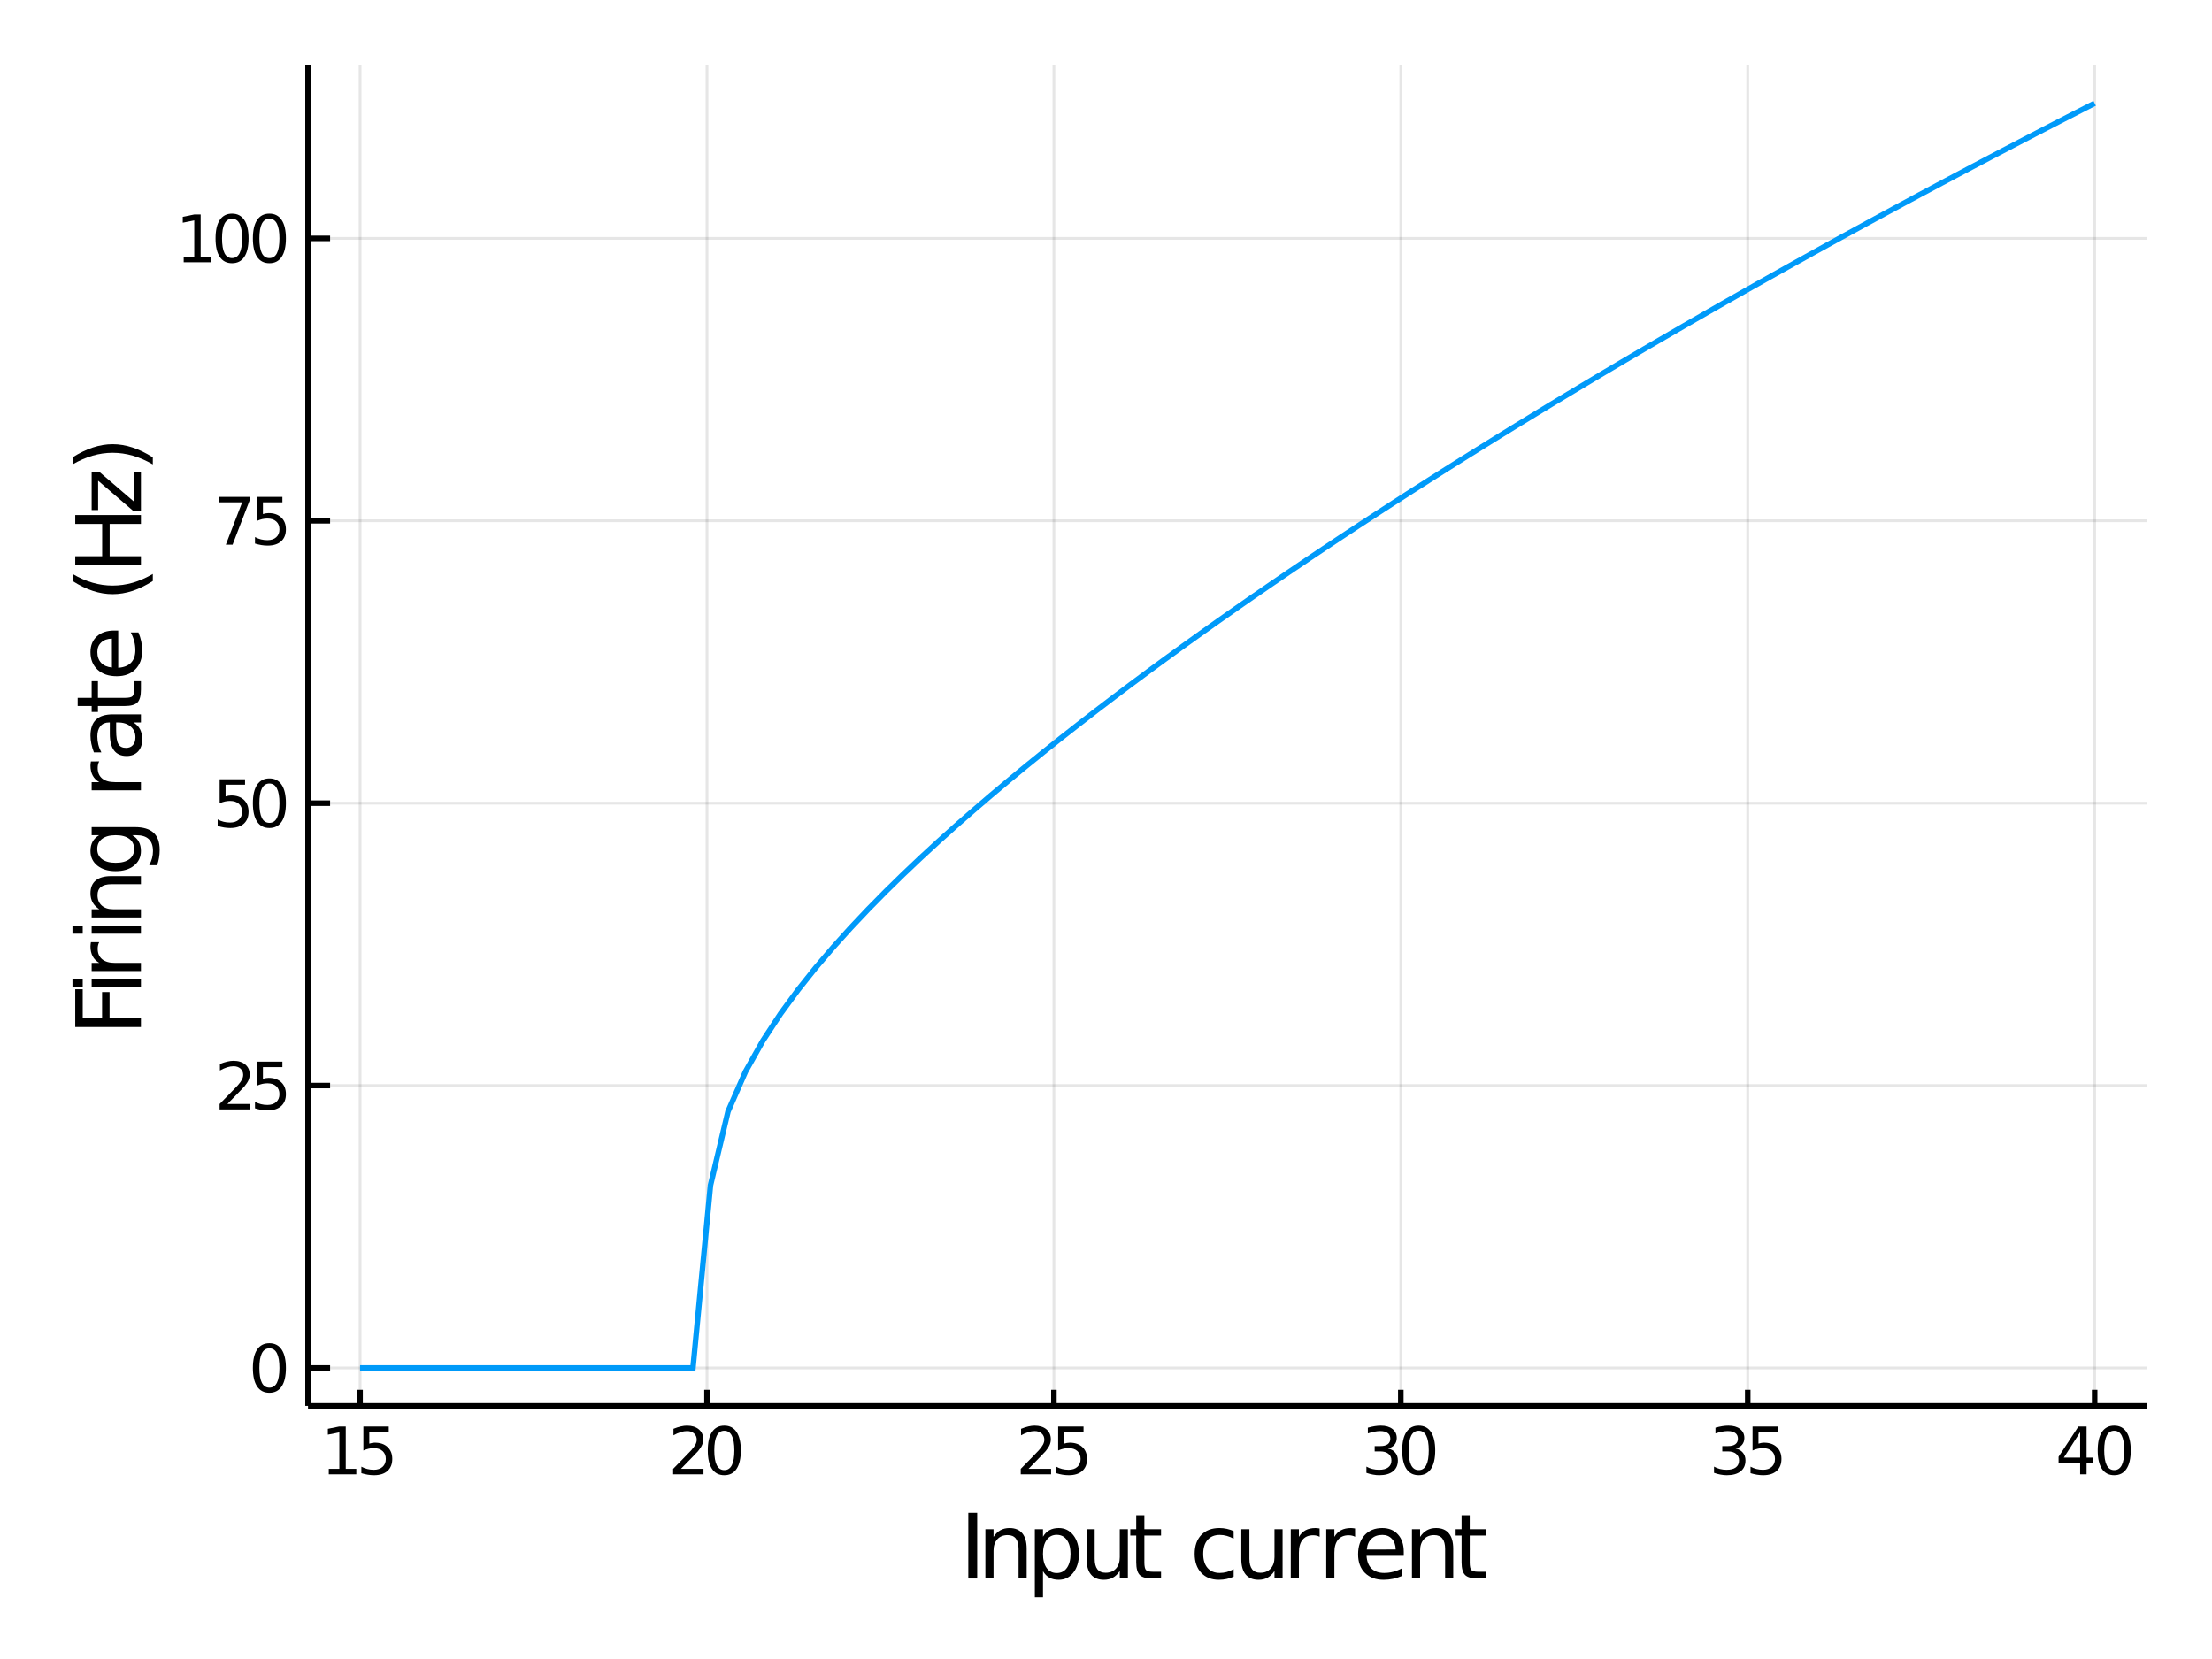 <?xml version="1.0" encoding="utf-8"?>
<svg xmlns="http://www.w3.org/2000/svg" xmlns:xlink="http://www.w3.org/1999/xlink" width="400" height="300" viewBox="0 0 1600 1200">
<rect x="0" y="0" width="1600" height="1200" fill="#333333" stroke="none"/>
<defs>
  <clipPath id="clip410">
    <rect x="0" y="0" width="1600" height="1200"/>
  </clipPath>
</defs>
<path clip-path="url(#clip410)" d="
M0 1200 L1600 1200 L1600 0 L0 0  Z
  " fill="#ffffff" fill-rule="evenodd" fill-opacity="1"/>
<defs>
  <clipPath id="clip411">
    <rect x="320" y="0" width="1121" height="1121"/>
  </clipPath>
</defs>
<path clip-path="url(#clip410)" d="
M222.806 1016.92 L1552.76 1016.92 L1552.76 47.244 L222.806 47.244  Z
  " fill="#ffffff" fill-rule="evenodd" fill-opacity="1"/>
<defs>
  <clipPath id="clip412">
    <rect x="222" y="47" width="1331" height="971"/>
  </clipPath>
</defs>
<polyline clip-path="url(#clip412)" style="stroke:#000000; stroke-width:2; stroke-opacity:0.1; fill:none" points="
  260.446,1016.92 260.446,47.244 
  "/>
<polyline clip-path="url(#clip412)" style="stroke:#000000; stroke-width:2; stroke-opacity:0.1; fill:none" points="
  511.38,1016.92 511.38,47.244 
  "/>
<polyline clip-path="url(#clip412)" style="stroke:#000000; stroke-width:2; stroke-opacity:0.1; fill:none" points="
  762.314,1016.92 762.314,47.244 
  "/>
<polyline clip-path="url(#clip412)" style="stroke:#000000; stroke-width:2; stroke-opacity:0.1; fill:none" points="
  1013.25,1016.92 1013.25,47.244 
  "/>
<polyline clip-path="url(#clip412)" style="stroke:#000000; stroke-width:2; stroke-opacity:0.1; fill:none" points="
  1264.18,1016.92 1264.18,47.244 
  "/>
<polyline clip-path="url(#clip412)" style="stroke:#000000; stroke-width:2; stroke-opacity:0.1; fill:none" points="
  1515.12,1016.92 1515.12,47.244 
  "/>
<polyline clip-path="url(#clip412)" style="stroke:#000000; stroke-width:2; stroke-opacity:0.1; fill:none" points="
  222.806,989.476 1552.76,989.476 
  "/>
<polyline clip-path="url(#clip412)" style="stroke:#000000; stroke-width:2; stroke-opacity:0.1; fill:none" points="
  222.806,785.216 1552.76,785.216 
  "/>
<polyline clip-path="url(#clip412)" style="stroke:#000000; stroke-width:2; stroke-opacity:0.1; fill:none" points="
  222.806,580.956 1552.76,580.956 
  "/>
<polyline clip-path="url(#clip412)" style="stroke:#000000; stroke-width:2; stroke-opacity:0.1; fill:none" points="
  222.806,376.696 1552.76,376.696 
  "/>
<polyline clip-path="url(#clip412)" style="stroke:#000000; stroke-width:2; stroke-opacity:0.1; fill:none" points="
  222.806,172.435 1552.76,172.435 
  "/>
<polyline clip-path="url(#clip410)" style="stroke:#000000; stroke-width:4; stroke-opacity:1; fill:none" points="
  222.806,1016.92 1552.76,1016.92 
  "/>
<polyline clip-path="url(#clip410)" style="stroke:#000000; stroke-width:4; stroke-opacity:1; fill:none" points="
  222.806,1016.92 222.806,47.244 
  "/>
<polyline clip-path="url(#clip410)" style="stroke:#000000; stroke-width:4; stroke-opacity:1; fill:none" points="
  260.446,1016.92 260.446,1005.28 
  "/>
<polyline clip-path="url(#clip410)" style="stroke:#000000; stroke-width:4; stroke-opacity:1; fill:none" points="
  511.38,1016.92 511.38,1005.28 
  "/>
<polyline clip-path="url(#clip410)" style="stroke:#000000; stroke-width:4; stroke-opacity:1; fill:none" points="
  762.314,1016.92 762.314,1005.28 
  "/>
<polyline clip-path="url(#clip410)" style="stroke:#000000; stroke-width:4; stroke-opacity:1; fill:none" points="
  1013.25,1016.92 1013.25,1005.28 
  "/>
<polyline clip-path="url(#clip410)" style="stroke:#000000; stroke-width:4; stroke-opacity:1; fill:none" points="
  1264.18,1016.92 1264.18,1005.28 
  "/>
<polyline clip-path="url(#clip410)" style="stroke:#000000; stroke-width:4; stroke-opacity:1; fill:none" points="
  1515.12,1016.92 1515.12,1005.28 
  "/>
<polyline clip-path="url(#clip410)" style="stroke:#000000; stroke-width:4; stroke-opacity:1; fill:none" points="
  222.806,989.476 238.766,989.476 
  "/>
<polyline clip-path="url(#clip410)" style="stroke:#000000; stroke-width:4; stroke-opacity:1; fill:none" points="
  222.806,785.216 238.766,785.216 
  "/>
<polyline clip-path="url(#clip410)" style="stroke:#000000; stroke-width:4; stroke-opacity:1; fill:none" points="
  222.806,580.956 238.766,580.956 
  "/>
<polyline clip-path="url(#clip410)" style="stroke:#000000; stroke-width:4; stroke-opacity:1; fill:none" points="
  222.806,376.696 238.766,376.696 
  "/>
<polyline clip-path="url(#clip410)" style="stroke:#000000; stroke-width:4; stroke-opacity:1; fill:none" points="
  222.806,172.435 238.766,172.435 
  "/>
<path clip-path="url(#clip410)" d="M 0 0 M237.819 1062.46 L245.458 1062.46 L245.458 1036.09 L237.148 1037.76 L237.148 1033.5 L245.412 1031.83 L250.088 1031.83 L250.088 1062.46 L257.726 1062.46 L257.726 1066.39 L237.819 1066.39 L237.819 1062.46 Z" fill="#000000" fill-rule="evenodd" fill-opacity="1" /><path clip-path="url(#clip410)" d="M 0 0 M262.842 1031.83 L281.199 1031.83 L281.199 1035.77 L267.125 1035.77 L267.125 1044.24 Q268.143 1043.89 269.162 1043.73 Q270.18 1043.54 271.199 1043.54 Q276.986 1043.54 280.365 1046.72 Q283.745 1049.89 283.745 1055.3 Q283.745 1060.88 280.273 1063.98 Q276.8 1067.06 270.481 1067.06 Q268.305 1067.06 266.037 1066.69 Q263.791 1066.32 261.384 1065.58 L261.384 1060.88 Q263.467 1062.02 265.689 1062.57 Q267.912 1063.13 270.388 1063.13 Q274.393 1063.13 276.731 1061.02 Q279.069 1058.92 279.069 1055.3 Q279.069 1051.69 276.731 1049.59 Q274.393 1047.48 270.388 1047.48 Q268.513 1047.48 266.638 1047.9 Q264.787 1048.31 262.842 1049.19 L262.842 1031.83 Z" fill="#000000" fill-rule="evenodd" fill-opacity="1" /><path clip-path="url(#clip410)" d="M 0 0 M492.526 1062.46 L508.846 1062.46 L508.846 1066.39 L486.901 1066.39 L486.901 1062.46 Q489.563 1059.7 494.147 1055.07 Q498.753 1050.42 499.934 1049.08 Q502.179 1046.55 503.059 1044.82 Q503.961 1043.06 503.961 1041.37 Q503.961 1038.61 502.017 1036.88 Q500.096 1035.14 496.994 1035.14 Q494.795 1035.14 492.341 1035.91 Q489.91 1036.67 487.133 1038.22 L487.133 1033.5 Q489.957 1032.36 492.41 1031.79 Q494.864 1031.21 496.901 1031.21 Q502.271 1031.21 505.466 1033.89 Q508.66 1036.58 508.66 1041.07 Q508.66 1043.2 507.85 1045.12 Q507.063 1047.02 504.957 1049.61 Q504.378 1050.28 501.276 1053.5 Q498.174 1056.69 492.526 1062.46 Z" fill="#000000" fill-rule="evenodd" fill-opacity="1" /><path clip-path="url(#clip410)" d="M 0 0 M523.915 1034.91 Q520.304 1034.91 518.475 1038.48 Q516.67 1042.02 516.67 1049.15 Q516.67 1056.25 518.475 1059.82 Q520.304 1063.36 523.915 1063.36 Q527.549 1063.36 529.355 1059.82 Q531.183 1056.25 531.183 1049.15 Q531.183 1042.02 529.355 1038.48 Q527.549 1034.91 523.915 1034.91 M523.915 1031.21 Q529.725 1031.21 532.781 1035.81 Q535.859 1040.4 535.859 1049.15 Q535.859 1057.87 532.781 1062.48 Q529.725 1067.06 523.915 1067.06 Q518.105 1067.06 515.026 1062.48 Q511.97 1057.87 511.97 1049.15 Q511.97 1040.4 515.026 1035.81 Q518.105 1031.21 523.915 1031.21 Z" fill="#000000" fill-rule="evenodd" fill-opacity="1" /><path clip-path="url(#clip410)" d="M 0 0 M743.958 1062.46 L760.277 1062.46 L760.277 1066.39 L738.333 1066.39 L738.333 1062.46 Q740.995 1059.7 745.578 1055.07 Q750.185 1050.42 751.365 1049.08 Q753.61 1046.55 754.49 1044.82 Q755.393 1043.06 755.393 1041.37 Q755.393 1038.61 753.448 1036.88 Q751.527 1035.14 748.425 1035.14 Q746.226 1035.14 743.773 1035.91 Q741.342 1036.67 738.564 1038.22 L738.564 1033.5 Q741.388 1032.36 743.842 1031.79 Q746.296 1031.21 748.333 1031.21 Q753.703 1031.21 756.897 1033.89 Q760.092 1036.58 760.092 1041.07 Q760.092 1043.2 759.282 1045.12 Q758.495 1047.02 756.388 1049.61 Q755.81 1050.28 752.708 1053.5 Q749.606 1056.69 743.958 1062.46 Z" fill="#000000" fill-rule="evenodd" fill-opacity="1" /><path clip-path="url(#clip410)" d="M 0 0 M765.393 1031.83 L783.749 1031.83 L783.749 1035.77 L769.675 1035.77 L769.675 1044.24 Q770.694 1043.89 771.712 1043.73 Q772.731 1043.54 773.749 1043.54 Q779.536 1043.54 782.916 1046.72 Q786.295 1049.89 786.295 1055.3 Q786.295 1060.88 782.823 1063.98 Q779.351 1067.06 773.032 1067.06 Q770.856 1067.06 768.587 1066.69 Q766.342 1066.32 763.934 1065.58 L763.934 1060.88 Q766.018 1062.02 768.24 1062.57 Q770.462 1063.13 772.939 1063.13 Q776.944 1063.13 779.282 1061.02 Q781.62 1058.92 781.62 1055.3 Q781.62 1051.69 779.282 1049.59 Q776.944 1047.48 772.939 1047.48 Q771.064 1047.48 769.189 1047.9 Q767.337 1048.31 765.393 1049.19 L765.393 1031.83 Z" fill="#000000" fill-rule="evenodd" fill-opacity="1" /><path clip-path="url(#clip410)" d="M 0 0 M1003.99 1047.76 Q1007.35 1048.48 1009.22 1050.74 Q1011.12 1053.01 1011.12 1056.35 Q1011.12 1061.46 1007.6 1064.26 Q1004.08 1067.06 997.6 1067.06 Q995.424 1067.06 993.109 1066.62 Q990.818 1066.21 988.364 1065.35 L988.364 1060.84 Q990.308 1061.97 992.623 1062.55 Q994.938 1063.13 997.461 1063.13 Q1001.86 1063.13 1004.15 1061.39 Q1006.47 1059.66 1006.47 1056.35 Q1006.47 1053.29 1004.31 1051.58 Q1002.18 1049.84 998.364 1049.84 L994.336 1049.84 L994.336 1046 L998.549 1046 Q1002 1046 1003.83 1044.63 Q1005.66 1043.24 1005.66 1040.65 Q1005.66 1037.99 1003.76 1036.58 Q1001.88 1035.14 998.364 1035.14 Q996.443 1035.14 994.243 1035.56 Q992.044 1035.98 989.406 1036.85 L989.406 1032.69 Q992.068 1031.95 994.382 1031.58 Q996.72 1031.21 998.781 1031.21 Q1004.1 1031.21 1007.21 1033.64 Q1010.31 1036.04 1010.31 1040.17 Q1010.31 1043.04 1008.66 1045.03 Q1007.02 1046.99 1003.99 1047.76 Z" fill="#000000" fill-rule="evenodd" fill-opacity="1" /><path clip-path="url(#clip410)" d="M 0 0 M1026.19 1034.91 Q1022.58 1034.91 1020.75 1038.48 Q1018.94 1042.02 1018.94 1049.15 Q1018.94 1056.25 1020.75 1059.82 Q1022.58 1063.36 1026.19 1063.36 Q1029.82 1063.36 1031.63 1059.82 Q1033.46 1056.25 1033.46 1049.15 Q1033.46 1042.02 1031.63 1038.48 Q1029.82 1034.91 1026.19 1034.91 M1026.19 1031.21 Q1032 1031.21 1035.05 1035.81 Q1038.13 1040.4 1038.13 1049.15 Q1038.13 1057.87 1035.05 1062.48 Q1032 1067.06 1026.19 1067.06 Q1020.38 1067.06 1017.3 1062.48 Q1014.24 1057.87 1014.24 1049.15 Q1014.24 1040.4 1017.3 1035.81 Q1020.38 1031.21 1026.19 1031.21 Z" fill="#000000" fill-rule="evenodd" fill-opacity="1" /><path clip-path="url(#clip410)" d="M 0 0 M1255.42 1047.76 Q1258.78 1048.48 1260.65 1050.74 Q1262.55 1053.01 1262.55 1056.35 Q1262.55 1061.46 1259.03 1064.26 Q1255.51 1067.06 1249.03 1067.06 Q1246.86 1067.06 1244.54 1066.62 Q1242.25 1066.21 1239.8 1065.35 L1239.8 1060.84 Q1241.74 1061.97 1244.05 1062.55 Q1246.37 1063.13 1248.89 1063.13 Q1253.29 1063.13 1255.58 1061.39 Q1257.9 1059.66 1257.9 1056.35 Q1257.9 1053.29 1255.74 1051.58 Q1253.61 1049.84 1249.8 1049.84 L1245.77 1049.84 L1245.77 1046 L1249.98 1046 Q1253.43 1046 1255.26 1044.63 Q1257.09 1043.24 1257.09 1040.65 Q1257.09 1037.99 1255.19 1036.58 Q1253.31 1035.14 1249.8 1035.14 Q1247.87 1035.14 1245.68 1035.56 Q1243.48 1035.98 1240.84 1036.85 L1240.84 1032.69 Q1243.5 1031.95 1245.81 1031.58 Q1248.15 1031.21 1250.21 1031.21 Q1255.54 1031.21 1258.64 1033.64 Q1261.74 1036.04 1261.74 1040.17 Q1261.74 1043.04 1260.1 1045.03 Q1258.45 1046.99 1255.42 1047.76 Z" fill="#000000" fill-rule="evenodd" fill-opacity="1" /><path clip-path="url(#clip410)" d="M 0 0 M1267.67 1031.83 L1286.02 1031.83 L1286.02 1035.77 L1271.95 1035.77 L1271.95 1044.24 Q1272.97 1043.89 1273.99 1043.73 Q1275 1043.54 1276.02 1043.54 Q1281.81 1043.54 1285.19 1046.72 Q1288.57 1049.89 1288.57 1055.3 Q1288.57 1060.88 1285.1 1063.98 Q1281.62 1067.06 1275.3 1067.06 Q1273.13 1067.06 1270.86 1066.69 Q1268.61 1066.32 1266.21 1065.58 L1266.21 1060.88 Q1268.29 1062.02 1270.51 1062.57 Q1272.74 1063.13 1275.21 1063.13 Q1279.22 1063.13 1281.55 1061.02 Q1283.89 1058.92 1283.89 1055.3 Q1283.89 1051.69 1281.55 1049.59 Q1279.22 1047.48 1275.21 1047.48 Q1273.34 1047.48 1271.46 1047.9 Q1269.61 1048.31 1267.67 1049.19 L1267.67 1031.83 Z" fill="#000000" fill-rule="evenodd" fill-opacity="1" /><path clip-path="url(#clip410)" d="M 0 0 M1504.62 1035.91 L1492.81 1054.35 L1504.62 1054.35 L1504.62 1035.91 M1503.39 1031.83 L1509.27 1031.83 L1509.27 1054.35 L1514.2 1054.35 L1514.2 1058.24 L1509.27 1058.24 L1509.27 1066.39 L1504.62 1066.39 L1504.62 1058.24 L1489.02 1058.24 L1489.02 1053.73 L1503.39 1031.83 Z" fill="#000000" fill-rule="evenodd" fill-opacity="1" /><path clip-path="url(#clip410)" d="M 0 0 M1529.27 1034.91 Q1525.66 1034.91 1523.83 1038.48 Q1522.03 1042.02 1522.03 1049.15 Q1522.03 1056.25 1523.83 1059.82 Q1525.66 1063.36 1529.27 1063.36 Q1532.91 1063.36 1534.71 1059.82 Q1536.54 1056.25 1536.54 1049.15 Q1536.54 1042.02 1534.71 1038.48 Q1532.91 1034.91 1529.27 1034.91 M1529.27 1031.21 Q1535.08 1031.21 1538.14 1035.81 Q1541.22 1040.4 1541.22 1049.15 Q1541.22 1057.87 1538.14 1062.48 Q1535.08 1067.06 1529.27 1067.06 Q1523.46 1067.06 1520.38 1062.48 Q1517.33 1057.87 1517.33 1049.15 Q1517.33 1040.4 1520.38 1035.81 Q1523.46 1031.21 1529.27 1031.21 Z" fill="#000000" fill-rule="evenodd" fill-opacity="1" /><path clip-path="url(#clip410)" d="M 0 0 M194.862 975.275 Q191.251 975.275 189.422 978.84 Q187.617 982.381 187.617 989.511 Q187.617 996.617 189.422 1000.18 Q191.251 1003.72 194.862 1003.72 Q198.496 1003.72 200.302 1000.18 Q202.13 996.617 202.13 989.511 Q202.13 982.381 200.302 978.84 Q198.496 975.275 194.862 975.275 M194.862 971.571 Q200.672 971.571 203.728 976.178 Q206.806 980.761 206.806 989.511 Q206.806 998.238 203.728 1002.84 Q200.672 1007.43 194.862 1007.43 Q189.052 1007.43 185.973 1002.84 Q182.917 998.238 182.917 989.511 Q182.917 980.761 185.973 976.178 Q189.052 971.571 194.862 971.571 Z" fill="#000000" fill-rule="evenodd" fill-opacity="1" /><path clip-path="url(#clip410)" d="M 0 0 M164.469 798.561 L180.788 798.561 L180.788 802.496 L158.844 802.496 L158.844 798.561 Q161.506 795.806 166.089 791.177 Q170.695 786.524 171.876 785.181 Q174.121 782.658 175.001 780.922 Q175.904 779.163 175.904 777.473 Q175.904 774.718 173.959 772.982 Q172.038 771.246 168.936 771.246 Q166.737 771.246 164.283 772.01 Q161.853 772.774 159.075 774.325 L159.075 769.603 Q161.899 768.468 164.353 767.89 Q166.806 767.311 168.843 767.311 Q174.214 767.311 177.408 769.996 Q180.603 772.681 180.603 777.172 Q180.603 779.302 179.792 781.223 Q179.005 783.121 176.899 785.714 Q176.32 786.385 173.218 789.603 Q170.117 792.797 164.469 798.561 Z" fill="#000000" fill-rule="evenodd" fill-opacity="1" /><path clip-path="url(#clip410)" d="M 0 0 M185.904 767.936 L204.26 767.936 L204.26 771.871 L190.186 771.871 L190.186 780.343 Q191.204 779.996 192.223 779.834 Q193.241 779.649 194.26 779.649 Q200.047 779.649 203.427 782.82 Q206.806 785.991 206.806 791.408 Q206.806 796.987 203.334 800.089 Q199.862 803.167 193.542 803.167 Q191.367 803.167 189.098 802.797 Q186.853 802.427 184.445 801.686 L184.445 796.987 Q186.529 798.121 188.751 798.677 Q190.973 799.232 193.45 799.232 Q197.454 799.232 199.792 797.126 Q202.13 795.019 202.13 791.408 Q202.13 787.797 199.792 785.691 Q197.454 783.584 193.45 783.584 Q191.575 783.584 189.7 784.001 Q187.848 784.417 185.904 785.297 L185.904 767.936 Z" fill="#000000" fill-rule="evenodd" fill-opacity="1" /><path clip-path="url(#clip410)" d="M 0 0 M158.89 563.676 L177.246 563.676 L177.246 567.611 L163.172 567.611 L163.172 576.083 Q164.191 575.736 165.209 575.574 Q166.228 575.389 167.246 575.389 Q173.033 575.389 176.413 578.56 Q179.792 581.731 179.792 587.148 Q179.792 592.727 176.32 595.828 Q172.848 598.907 166.529 598.907 Q164.353 598.907 162.084 598.537 Q159.839 598.166 157.432 597.426 L157.432 592.727 Q159.515 593.861 161.737 594.416 Q163.959 594.972 166.436 594.972 Q170.441 594.972 172.779 592.865 Q175.117 590.759 175.117 587.148 Q175.117 583.537 172.779 581.43 Q170.441 579.324 166.436 579.324 Q164.561 579.324 162.686 579.741 Q160.834 580.157 158.89 581.037 L158.89 563.676 Z" fill="#000000" fill-rule="evenodd" fill-opacity="1" /><path clip-path="url(#clip410)" d="M 0 0 M194.862 566.755 Q191.251 566.755 189.422 570.319 Q187.617 573.861 187.617 580.991 Q187.617 588.097 189.422 591.662 Q191.251 595.203 194.862 595.203 Q198.496 595.203 200.302 591.662 Q202.13 588.097 202.13 580.991 Q202.13 573.861 200.302 570.319 Q198.496 566.755 194.862 566.755 M194.862 563.051 Q200.672 563.051 203.728 567.657 Q206.806 572.241 206.806 580.991 Q206.806 589.717 203.728 594.324 Q200.672 598.907 194.862 598.907 Q189.052 598.907 185.973 594.324 Q182.917 589.717 182.917 580.991 Q182.917 572.241 185.973 567.657 Q189.052 563.051 194.862 563.051 Z" fill="#000000" fill-rule="evenodd" fill-opacity="1" /><path clip-path="url(#clip410)" d="M 0 0 M158.566 359.416 L180.788 359.416 L180.788 361.406 L168.242 393.976 L163.357 393.976 L175.163 363.351 L158.566 363.351 L158.566 359.416 Z" fill="#000000" fill-rule="evenodd" fill-opacity="1" /><path clip-path="url(#clip410)" d="M 0 0 M185.904 359.416 L204.26 359.416 L204.26 363.351 L190.186 363.351 L190.186 371.823 Q191.204 371.476 192.223 371.314 Q193.241 371.129 194.26 371.129 Q200.047 371.129 203.427 374.3 Q206.806 377.471 206.806 382.888 Q206.806 388.466 203.334 391.568 Q199.862 394.647 193.542 394.647 Q191.367 394.647 189.098 394.277 Q186.853 393.906 184.445 393.165 L184.445 388.466 Q186.529 389.601 188.751 390.156 Q190.973 390.712 193.45 390.712 Q197.454 390.712 199.792 388.605 Q202.13 386.499 202.13 382.888 Q202.13 379.277 199.792 377.17 Q197.454 375.064 193.45 375.064 Q191.575 375.064 189.7 375.48 Q187.848 375.897 185.904 376.777 L185.904 359.416 Z" fill="#000000" fill-rule="evenodd" fill-opacity="1" /><path clip-path="url(#clip410)" d="M 0 0 M132.871 185.78 L140.51 185.78 L140.51 159.415 L132.2 161.081 L132.2 156.822 L140.464 155.155 L145.14 155.155 L145.14 185.78 L152.779 185.78 L152.779 189.715 L132.871 189.715 L132.871 185.78 Z" fill="#000000" fill-rule="evenodd" fill-opacity="1" /><path clip-path="url(#clip410)" d="M 0 0 M167.848 158.234 Q164.237 158.234 162.408 161.799 Q160.603 165.341 160.603 172.47 Q160.603 179.577 162.408 183.141 Q164.237 186.683 167.848 186.683 Q171.482 186.683 173.288 183.141 Q175.117 179.577 175.117 172.47 Q175.117 165.341 173.288 161.799 Q171.482 158.234 167.848 158.234 M167.848 154.53 Q173.658 154.53 176.714 159.137 Q179.792 163.72 179.792 172.47 Q179.792 181.197 176.714 185.803 Q173.658 190.387 167.848 190.387 Q162.038 190.387 158.959 185.803 Q155.904 181.197 155.904 172.47 Q155.904 163.72 158.959 159.137 Q162.038 154.53 167.848 154.53 Z" fill="#000000" fill-rule="evenodd" fill-opacity="1" /><path clip-path="url(#clip410)" d="M 0 0 M194.862 158.234 Q191.251 158.234 189.422 161.799 Q187.617 165.341 187.617 172.47 Q187.617 179.577 189.422 183.141 Q191.251 186.683 194.862 186.683 Q198.496 186.683 200.302 183.141 Q202.13 179.577 202.13 172.47 Q202.13 165.341 200.302 161.799 Q198.496 158.234 194.862 158.234 M194.862 154.53 Q200.672 154.53 203.728 159.137 Q206.806 163.72 206.806 172.47 Q206.806 181.197 203.728 185.803 Q200.672 190.387 194.862 190.387 Q189.052 190.387 185.973 185.803 Q182.917 181.197 182.917 172.47 Q182.917 163.72 185.973 159.137 Q189.052 154.53 194.862 154.53 Z" fill="#000000" fill-rule="evenodd" fill-opacity="1" /><path clip-path="url(#clip410)" d="M 0 0 M700.406 1094.26 L706.836 1094.26 L706.836 1141.78 L700.406 1141.78 L700.406 1094.26 Z" fill="#000000" fill-rule="evenodd" fill-opacity="1" /><path clip-path="url(#clip410)" d="M 0 0 M742.611 1120.27 L742.611 1141.78 L736.755 1141.78 L736.755 1120.46 Q736.755 1115.4 734.781 1112.88 Q732.808 1110.37 728.861 1110.37 Q724.119 1110.37 721.382 1113.39 Q718.644 1116.42 718.644 1121.64 L718.644 1141.78 L712.756 1141.78 L712.756 1106.14 L718.644 1106.14 L718.644 1111.67 Q720.745 1108.46 723.578 1106.87 Q726.442 1105.28 730.166 1105.28 Q736.309 1105.28 739.46 1109.1 Q742.611 1112.88 742.611 1120.27 Z" fill="#000000" fill-rule="evenodd" fill-opacity="1" /><path clip-path="url(#clip410)" d="M 0 0 M754.42 1136.44 L754.42 1155.34 L748.531 1155.34 L748.531 1106.14 L754.42 1106.14 L754.42 1111.55 Q756.266 1108.36 759.066 1106.84 Q761.899 1105.28 765.814 1105.28 Q772.307 1105.28 776.349 1110.43 Q780.423 1115.59 780.423 1123.99 Q780.423 1132.39 776.349 1137.55 Q772.307 1142.71 765.814 1142.71 Q761.899 1142.71 759.066 1141.18 Q756.266 1139.62 754.42 1136.44 M774.344 1123.99 Q774.344 1117.53 771.671 1113.87 Q769.029 1110.18 764.382 1110.18 Q759.735 1110.18 757.061 1113.87 Q754.42 1117.53 754.42 1123.99 Q754.42 1130.45 757.061 1134.14 Q759.735 1137.81 764.382 1137.81 Q769.029 1137.81 771.671 1134.14 Q774.344 1130.45 774.344 1123.99 Z" fill="#000000" fill-rule="evenodd" fill-opacity="1" /><path clip-path="url(#clip410)" d="M 0 0 M785.962 1127.72 L785.962 1106.14 L791.818 1106.14 L791.818 1127.49 Q791.818 1132.55 793.791 1135.1 Q795.765 1137.61 799.712 1137.61 Q804.454 1137.61 807.191 1134.59 Q809.96 1131.57 809.96 1126.35 L809.96 1106.14 L815.817 1106.14 L815.817 1141.78 L809.96 1141.78 L809.96 1136.31 Q807.828 1139.56 804.995 1141.15 Q802.194 1142.71 798.47 1142.71 Q792.327 1142.71 789.144 1138.89 Q785.962 1135.07 785.962 1127.72 M800.698 1105.28 L800.698 1105.28 Z" fill="#000000" fill-rule="evenodd" fill-opacity="1" /><path clip-path="url(#clip410)" d="M 0 0 M827.752 1096.01 L827.752 1106.14 L839.815 1106.14 L839.815 1110.69 L827.752 1110.69 L827.752 1130.04 Q827.752 1134.4 828.93 1135.64 Q830.14 1136.88 833.8 1136.88 L839.815 1136.88 L839.815 1141.78 L833.8 1141.78 Q827.02 1141.78 824.442 1139.27 Q821.864 1136.72 821.864 1130.04 L821.864 1110.69 L817.567 1110.69 L817.567 1106.14 L821.864 1106.14 L821.864 1096.01 L827.752 1096.01 Z" fill="#000000" fill-rule="evenodd" fill-opacity="1" /><path clip-path="url(#clip410)" d="M 0 0 M892.333 1107.5 L892.333 1112.98 Q889.85 1111.61 887.335 1110.94 Q884.853 1110.24 882.307 1110.24 Q876.609 1110.24 873.458 1113.87 Q870.307 1117.47 870.307 1123.99 Q870.307 1130.52 873.458 1134.14 Q876.609 1137.74 882.307 1137.74 Q884.853 1137.74 887.335 1137.07 Q889.85 1136.37 892.333 1135 L892.333 1140.42 Q889.882 1141.56 887.24 1142.13 Q884.63 1142.71 881.67 1142.71 Q873.617 1142.71 868.875 1137.65 Q864.132 1132.59 864.132 1123.99 Q864.132 1115.27 868.907 1110.27 Q873.713 1105.28 882.052 1105.28 Q884.757 1105.28 887.335 1105.85 Q889.914 1106.39 892.333 1107.5 Z" fill="#000000" fill-rule="evenodd" fill-opacity="1" /><path clip-path="url(#clip410)" d="M 0 0 M897.871 1127.72 L897.871 1106.14 L903.727 1106.14 L903.727 1127.49 Q903.727 1132.55 905.701 1135.1 Q907.674 1137.61 911.621 1137.61 Q916.363 1137.61 919.1 1134.59 Q921.869 1131.57 921.869 1126.35 L921.869 1106.14 L927.726 1106.14 L927.726 1141.78 L921.869 1141.78 L921.869 1136.31 Q919.737 1139.56 916.904 1141.15 Q914.103 1142.71 910.379 1142.71 Q904.236 1142.71 901.054 1138.89 Q897.871 1135.07 897.871 1127.72 M912.607 1105.28 L912.607 1105.28 Z" fill="#000000" fill-rule="evenodd" fill-opacity="1" /><path clip-path="url(#clip410)" d="M 0 0 M954.526 1111.61 Q953.539 1111.04 952.361 1110.78 Q951.215 1110.5 949.815 1110.5 Q944.85 1110.5 942.176 1113.74 Q939.534 1116.96 939.534 1123.01 L939.534 1141.78 L933.646 1141.78 L933.646 1106.14 L939.534 1106.14 L939.534 1111.67 Q941.38 1108.43 944.34 1106.87 Q947.3 1105.28 951.534 1105.28 Q952.138 1105.28 952.87 1105.37 Q953.602 1105.44 954.494 1105.59 L954.526 1111.61 Z" fill="#000000" fill-rule="evenodd" fill-opacity="1" /><path clip-path="url(#clip410)" d="M 0 0 M980.179 1111.61 Q979.193 1111.04 978.015 1110.78 Q976.869 1110.5 975.469 1110.5 Q970.503 1110.5 967.83 1113.74 Q965.188 1116.96 965.188 1123.01 L965.188 1141.78 L959.3 1141.78 L959.3 1106.14 L965.188 1106.14 L965.188 1111.67 Q967.034 1108.43 969.994 1106.87 Q972.954 1105.28 977.187 1105.28 Q977.792 1105.28 978.524 1105.37 Q979.256 1105.44 980.147 1105.59 L980.179 1111.61 Z" fill="#000000" fill-rule="evenodd" fill-opacity="1" /><path clip-path="url(#clip410)" d="M 0 0 M1015.38 1122.5 L1015.38 1125.36 L988.455 1125.36 Q988.837 1131.41 992.083 1134.59 Q995.362 1137.74 1001.19 1137.74 Q1004.56 1137.74 1007.71 1136.91 Q1010.89 1136.09 1014.01 1134.43 L1014.01 1139.97 Q1010.86 1141.31 1007.55 1142.01 Q1004.24 1142.71 1000.84 1142.71 Q992.306 1142.71 987.309 1137.74 Q982.344 1132.78 982.344 1124.31 Q982.344 1115.56 987.054 1110.43 Q991.797 1105.28 999.818 1105.28 Q1007.01 1105.28 1011.18 1109.92 Q1015.38 1114.54 1015.38 1122.5 M1009.53 1120.78 Q1009.46 1115.97 1006.82 1113.11 Q1004.21 1110.24 999.881 1110.24 Q994.98 1110.24 992.02 1113.01 Q989.091 1115.78 988.646 1120.81 L1009.53 1120.78 Z" fill="#000000" fill-rule="evenodd" fill-opacity="1" /><path clip-path="url(#clip410)" d="M 0 0 M1051.16 1120.27 L1051.16 1141.78 L1045.3 1141.78 L1045.3 1120.46 Q1045.3 1115.4 1043.33 1112.88 Q1041.35 1110.37 1037.41 1110.37 Q1032.66 1110.37 1029.93 1113.39 Q1027.19 1116.42 1027.19 1121.64 L1027.19 1141.78 L1021.3 1141.78 L1021.3 1106.14 L1027.19 1106.14 L1027.19 1111.67 Q1029.29 1108.46 1032.12 1106.87 Q1034.99 1105.28 1038.71 1105.28 Q1044.85 1105.28 1048.01 1109.1 Q1051.16 1112.88 1051.16 1120.27 Z" fill="#000000" fill-rule="evenodd" fill-opacity="1" /><path clip-path="url(#clip410)" d="M 0 0 M1063.09 1096.01 L1063.09 1106.14 L1075.16 1106.14 L1075.16 1110.69 L1063.09 1110.69 L1063.09 1130.04 Q1063.09 1134.4 1064.27 1135.64 Q1065.48 1136.88 1069.14 1136.88 L1075.16 1136.88 L1075.16 1141.78 L1069.14 1141.78 Q1062.36 1141.78 1059.78 1139.27 Q1057.2 1136.72 1057.2 1130.04 L1057.2 1110.69 L1052.91 1110.69 L1052.91 1106.14 L1057.2 1106.14 L1057.2 1096.01 L1063.09 1096.01 Z" fill="#000000" fill-rule="evenodd" fill-opacity="1" /><path clip-path="url(#clip410)" d="M 0 0 M54.424 742.866 L54.424 715.558 L59.835 715.558 L59.835 736.437 L73.84 736.437 L73.84 717.595 L79.25 717.595 L79.25 736.437 L101.944 736.437 L101.944 742.866 L54.424 742.866 Z" fill="#000000" fill-rule="evenodd" fill-opacity="1" /><path clip-path="url(#clip410)" d="M 0 0 M66.296 714.157 L66.296 708.301 L101.944 708.301 L101.944 714.157 L66.296 714.157 M52.419 714.157 L52.419 708.301 L59.835 708.301 L59.835 714.157 L52.419 714.157 Z" fill="#000000" fill-rule="evenodd" fill-opacity="1" /><path clip-path="url(#clip410)" d="M 0 0 M71.771 681.501 Q71.198 682.488 70.943 683.665 Q70.657 684.811 70.657 686.212 Q70.657 691.177 73.903 693.85 Q77.118 696.492 83.165 696.492 L101.944 696.492 L101.944 702.381 L66.296 702.381 L66.296 696.492 L71.834 696.492 Q68.588 694.646 67.028 691.686 Q65.437 688.726 65.437 684.493 Q65.437 683.888 65.532 683.156 Q65.596 682.424 65.755 681.533 L71.771 681.501 Z" fill="#000000" fill-rule="evenodd" fill-opacity="1" /><path clip-path="url(#clip410)" d="M 0 0 M66.296 675.358 L66.296 669.502 L101.944 669.502 L101.944 675.358 L66.296 675.358 M52.419 675.358 L52.419 669.502 L59.835 669.502 L59.835 675.358 L52.419 675.358 Z" fill="#000000" fill-rule="evenodd" fill-opacity="1" /><path clip-path="url(#clip410)" d="M 0 0 M80.428 633.726 L101.944 633.726 L101.944 639.583 L80.619 639.583 Q75.558 639.583 73.044 641.556 Q70.529 643.53 70.529 647.476 Q70.529 652.219 73.553 654.956 Q76.577 657.693 81.797 657.693 L101.944 657.693 L101.944 663.582 L66.296 663.582 L66.296 657.693 L71.834 657.693 Q68.62 655.593 67.028 652.76 Q65.437 649.895 65.437 646.171 Q65.437 640.028 69.256 636.877 Q73.044 633.726 80.428 633.726 Z" fill="#000000" fill-rule="evenodd" fill-opacity="1" /><path clip-path="url(#clip410)" d="M 0 0 M83.706 604.126 Q77.341 604.126 73.84 606.768 Q70.338 609.378 70.338 614.12 Q70.338 618.831 73.84 621.472 Q77.341 624.082 83.706 624.082 Q90.04 624.082 93.541 621.472 Q97.043 618.831 97.043 614.12 Q97.043 609.378 93.541 606.768 Q90.04 604.126 83.706 604.126 M97.52 598.269 Q106.623 598.269 111.047 602.312 Q115.503 606.354 115.503 614.693 Q115.503 617.78 115.026 620.518 Q114.58 623.255 113.625 625.833 L107.928 625.833 Q109.328 623.255 109.997 620.74 Q110.665 618.226 110.665 615.616 Q110.665 609.855 107.641 606.99 Q104.65 604.126 98.57 604.126 L95.674 604.126 Q98.825 605.94 100.385 608.773 Q101.944 611.606 101.944 615.552 Q101.944 622.109 96.947 626.119 Q91.95 630.13 83.706 630.13 Q75.431 630.13 70.434 626.119 Q65.437 622.109 65.437 615.552 Q65.437 611.606 66.996 608.773 Q68.556 605.94 71.707 604.126 L66.296 604.126 L66.296 598.269 L97.52 598.269 Z" fill="#000000" fill-rule="evenodd" fill-opacity="1" /><path clip-path="url(#clip410)" d="M 0 0 M71.771 550.749 Q71.198 551.736 70.943 552.914 Q70.657 554.06 70.657 555.46 Q70.657 560.425 73.903 563.099 Q77.118 565.741 83.165 565.741 L101.944 565.741 L101.944 571.629 L66.296 571.629 L66.296 565.741 L71.834 565.741 Q68.588 563.895 67.028 560.935 Q65.437 557.974 65.437 553.741 Q65.437 553.137 65.532 552.404 Q65.596 551.672 65.755 550.781 L71.771 550.749 Z" fill="#000000" fill-rule="evenodd" fill-opacity="1" /><path clip-path="url(#clip410)" d="M 0 0 M84.025 528.406 Q84.025 535.504 85.648 538.241 Q87.271 540.978 91.186 540.978 Q94.305 540.978 96.151 538.941 Q97.966 536.872 97.966 533.339 Q97.966 528.469 94.528 525.541 Q91.059 522.581 85.33 522.581 L84.025 522.581 L84.025 528.406 M81.606 516.725 L101.944 516.725 L101.944 522.581 L96.533 522.581 Q99.78 524.586 101.339 527.578 Q102.867 530.57 102.867 534.899 Q102.867 540.373 99.812 543.62 Q96.724 546.834 91.568 546.834 Q85.552 546.834 82.497 542.824 Q79.441 538.782 79.441 530.793 L79.441 522.581 L78.868 522.581 Q74.826 522.581 72.63 525.255 Q70.402 527.897 70.402 532.703 Q70.402 535.758 71.134 538.655 Q71.866 541.551 73.33 544.225 L67.919 544.225 Q66.678 541.01 66.073 537.986 Q65.437 534.962 65.437 532.098 Q65.437 524.364 69.447 520.544 Q73.458 516.725 81.606 516.725 Z" fill="#000000" fill-rule="evenodd" fill-opacity="1" /><path clip-path="url(#clip410)" d="M 0 0 M56.175 504.789 L66.296 504.789 L66.296 492.726 L70.848 492.726 L70.848 504.789 L90.199 504.789 Q94.56 504.789 95.801 503.611 Q97.043 502.402 97.043 498.742 L97.043 492.726 L101.944 492.726 L101.944 498.742 Q101.944 505.521 99.43 508.099 Q96.883 510.677 90.199 510.677 L70.848 510.677 L70.848 514.974 L66.296 514.974 L66.296 510.677 L56.175 510.677 L56.175 504.789 Z" fill="#000000" fill-rule="evenodd" fill-opacity="1" /><path clip-path="url(#clip410)" d="M 0 0 M82.656 456.091 L85.521 456.091 L85.521 483.018 Q91.568 482.636 94.751 479.39 Q97.902 476.111 97.902 470.287 Q97.902 466.913 97.074 463.762 Q96.247 460.579 94.592 457.46 L100.13 457.46 Q101.467 460.611 102.167 463.921 Q102.867 467.231 102.867 470.637 Q102.867 479.167 97.902 484.164 Q92.937 489.129 84.47 489.129 Q75.717 489.129 70.593 484.419 Q65.437 479.676 65.437 471.655 Q65.437 464.462 70.084 460.293 Q74.699 456.091 82.656 456.091 M80.937 461.948 Q76.131 462.011 73.267 464.653 Q70.402 467.263 70.402 471.592 Q70.402 476.493 73.171 479.453 Q75.94 482.382 80.969 482.827 L80.937 461.948 Z" fill="#000000" fill-rule="evenodd" fill-opacity="1" /><path clip-path="url(#clip410)" d="M 0 0 M52.483 415.16 Q59.803 419.425 66.965 421.494 Q74.126 423.563 81.478 423.563 Q88.831 423.563 96.056 421.494 Q103.249 419.393 110.538 415.16 L110.538 420.252 Q103.058 425.027 95.833 427.414 Q88.608 429.769 81.478 429.769 Q74.381 429.769 67.187 427.414 Q59.994 425.059 52.483 420.252 L52.483 415.16 Z" fill="#000000" fill-rule="evenodd" fill-opacity="1" /><path clip-path="url(#clip410)" d="M 0 0 M54.424 408.762 L54.424 402.333 L73.903 402.333 L73.903 378.971 L54.424 378.971 L54.424 372.541 L101.944 372.541 L101.944 378.971 L79.314 378.971 L79.314 402.333 L101.944 402.333 L101.944 408.762 L54.424 408.762 Z" fill="#000000" fill-rule="evenodd" fill-opacity="1" /><path clip-path="url(#clip410)" d="M 0 0 M66.296 368.945 L66.296 341.127 L71.643 341.127 L97.265 363.152 L97.265 341.127 L101.944 341.127 L101.944 369.741 L96.597 369.741 L70.975 347.715 L70.975 368.945 L66.296 368.945 Z" fill="#000000" fill-rule="evenodd" fill-opacity="1" /><path clip-path="url(#clip410)" d="M 0 0 M52.483 335.907 L52.483 330.814 Q59.994 326.04 67.187 323.685 Q74.381 321.298 81.478 321.298 Q88.608 321.298 95.833 323.685 Q103.058 326.04 110.538 330.814 L110.538 335.907 Q103.249 331.674 96.056 329.605 Q88.831 327.504 81.478 327.504 Q74.126 327.504 66.965 329.605 Q59.803 331.674 52.483 335.907 Z" fill="#000000" fill-rule="evenodd" fill-opacity="1" /><polyline clip-path="url(#clip412)" style="stroke:#009af9; stroke-width:4; stroke-opacity:1; fill:none" points="
  260.446,989.476 273.12,989.476 285.793,989.476 298.467,989.476 311.14,989.476 323.813,989.476 336.487,989.476 349.16,989.476 361.834,989.476 374.507,989.476 
  387.181,989.476 399.854,989.476 412.528,989.476 425.201,989.476 437.874,989.476 450.548,989.476 463.221,989.476 475.895,989.476 488.568,989.476 501.241,989.476 
  513.915,857.353 526.588,803.983 539.262,775.081 551.935,752.545 564.609,733.235 577.282,715.936 589.955,700.032 602.629,685.167 615.302,671.111 627.976,657.706 
  640.649,644.84 653.323,632.43 665.996,620.411 678.67,608.733 691.343,597.356 704.016,586.247 716.69,575.379 729.363,564.73 742.037,554.279 754.71,544.011 
  767.383,533.912 780.057,523.969 792.73,514.171 805.404,504.509 818.077,494.975 830.751,485.561 843.424,476.261 856.097,467.068 868.771,457.977 881.444,448.984 
  894.118,440.083 906.791,431.271 919.465,422.544 932.138,413.898 944.812,405.331 957.485,396.84 970.158,388.422 982.832,380.073 995.505,371.793 1008.18,363.579 
  1020.85,355.429 1033.53,347.341 1046.2,339.313 1058.87,331.344 1071.55,323.432 1084.22,315.575 1096.89,307.773 1109.57,300.024 1122.24,292.326 1134.91,284.679 
  1147.59,277.081 1160.26,269.532 1172.93,262.03 1185.61,254.575 1198.28,247.165 1210.95,239.8 1223.63,232.478 1236.3,225.2 1248.97,217.963 1261.65,210.769 
  1274.32,203.615 1286.99,196.501 1299.67,189.427 1312.34,182.391 1325.01,175.394 1337.69,168.435 1350.36,161.513 1363.03,154.628 1375.71,147.778 1388.38,140.965 
  1401.05,134.186 1413.73,127.442 1426.4,120.732 1439.08,114.057 1451.75,107.414 1464.42,100.804 1477.1,94.227 1489.77,87.683 1502.44,81.169 1515.12,74.688 
  
  "/>
</svg>
